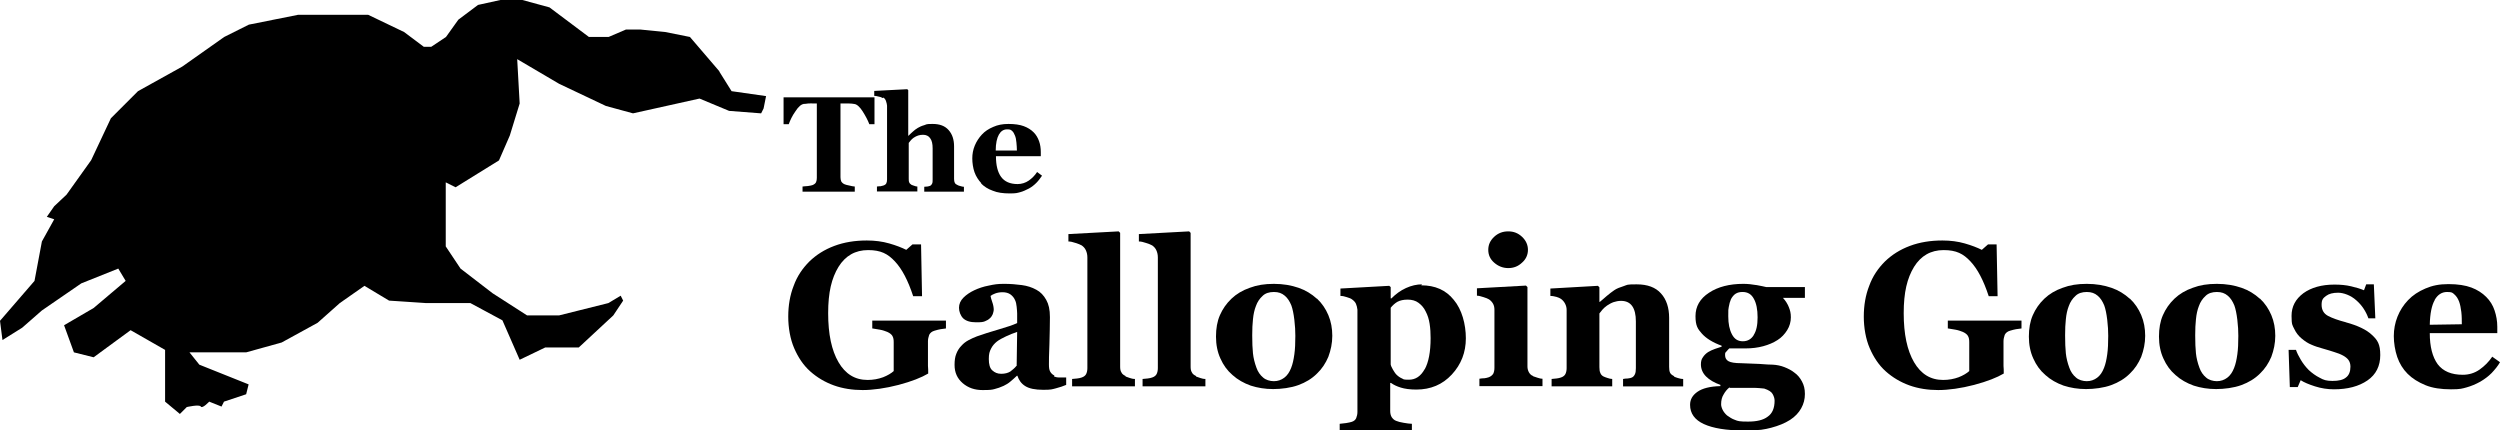 <?xml version="1.0" encoding="UTF-8"?><svg id="a" xmlns="http://www.w3.org/2000/svg" viewBox="0 0 1014.6 174.6"><path d="M292,29l-12-14-10-2-10-1h-6l-7,3h-8l-8-6-8-6-11-3h-8.9l-9.1,2-8,6-5,7-6,4h-3l-8-6-14.6-7h-28.4l-20,4-10,5-17,12-18,10-11,11-8,17-10,14-5,4.7-3,4.3,3,1-5,9-3,16L0,130.2l1,7.8,8-5,8-7,16-11,15-6,3,5-13,11-12,7,4,11,8,2,15-11,14,8v21l6,5,2.8-2.8s5.2-1.2,5.7-.2c.6,1,3.4-2,3.4-2l5,2,1-2,9-3,1-4-20-8-4-5h23l14.4-4,14.6-8,9-8,10-7,10,6,15,1h18l13,7,7,16,10.4-5h13.6l14-13,4-6-1-2-5,3-20,5h-13l-14-9-13-10-6-9v-26l4,2,17.6-10.9,4.4-10.1,4-13-1-18,17,10,19,9,11,3,27-6,12,5,13,1,1-2,1-5-14-2-5-8Z"/><path d="M325.9,42.2c.6,0,1.3-.1,2.1-.2s1.6,0,2.2,0h1.3v30.2c0,.7-.1,1.2-.3,1.7-.2,.5-.7,.9-1.4,1.2-.3,.1-1,.3-1.9,.4-.9,0-1.7,.2-2.2,.2v2.1h21.2v-2.1c-.6,0-1.3-.2-2.2-.4-.9-.2-1.5-.3-1.9-.5-.7-.3-1.1-.7-1.4-1.2-.2-.5-.3-1.1-.3-1.7v-29.9h1.3c.6,0,1.3,0,2.2,0,.8,0,1.5,.1,2.1,.2,1,.1,2.2,1.1,3.4,3,1.2,1.9,2.1,3.6,2.7,5.2h2.1v-10.9h-36.9v10.9h2.1c.6-1.6,1.4-3.4,2.7-5.2,1.2-1.9,2.4-2.9,3.4-3Z"/><path d="M358.5,39.6c.5,.3,.9,.8,1.1,1.5s.4,1.3,.4,1.8v29.9c0,.7-.1,1.2-.3,1.6-.2,.4-.6,.7-1.2,.9-.3,.1-.7,.2-1.2,.3-.4,0-.9,0-1.4,.1v2h16.4v-2c-.4,0-.8-.1-1.3-.3-.4-.1-.8-.3-1.1-.4-.4-.3-.8-.6-.9-1-.2-.4-.2-.9-.2-1.6v-14.4c.2-.3,.5-.6,.8-1,.3-.4,.7-.7,1.2-1.1,.6-.4,1.2-.7,1.8-.9,.6-.2,1.3-.3,2-.3,1.3,0,2.3,.5,2.9,1.4,.7,.9,1,2.3,1,4.1v12.6c0,.7,0,1.3-.2,1.7-.2,.4-.4,.7-.8,.9-.2,.1-.6,.2-1.1,.3s-.9,0-1.3,.1v2h16.1v-2c-.6,0-1.1-.2-1.5-.3-.4-.1-.8-.2-1.1-.4-.5-.2-.9-.5-1.1-.9-.2-.4-.3-.9-.3-1.6v-13.2c0-2.7-.7-4.9-2.2-6.6-1.5-1.7-3.6-2.5-6.5-2.5s-2.4,.2-3.4,.5c-1.1,.3-1.9,.7-2.6,1.1-.8,.5-1.5,1-2,1.5-.5,.5-1.2,1-1.8,1.7h-.1v-18.5l-.4-.4-13.4,.7v2c.5,0,1.1,.1,1.8,.3,.7,.1,1.2,.3,1.6,.6Z"/><path d="M398.1,74.4c1.3,1.3,2.8,2.3,4.8,3,1.9,.8,4.2,1.1,6.9,1.1s3-.2,4.2-.5c1.2-.3,2.4-.9,3.6-1.5,1.1-.6,2.1-1.4,3-2.3,.9-.9,1.6-1.9,2.3-2.9l-2-1.5c-.9,1.4-2.1,2.6-3.4,3.5-1.3,.9-2.9,1.4-4.5,1.4-3.1,0-5.3-1-6.7-2.9-1.4-1.9-2.1-4.7-2.1-8.4h18.2v-1.7c0-1.5-.2-3-.7-4.4-.5-1.4-1.2-2.6-2.2-3.6-1.1-1.1-2.4-1.9-4-2.5-1.6-.6-3.7-.9-6.2-.9s-4.4,.4-6.2,1.2c-1.9,.8-3.4,1.8-4.6,3.1-1.2,1.3-2.2,2.8-2.9,4.5-.7,1.7-1,3.4-1,5.2s.3,3.9,.9,5.6c.6,1.7,1.6,3.2,2.8,4.5Zm7.3-19.8c.8-1.4,1.9-2.1,3.3-2.1s1.5,.2,2,.6c.5,.4,.9,1.1,1.2,1.9,.3,.7,.5,1.6,.6,2.8s.2,2.2,.2,3.3h-8.6c0-2.9,.5-5.1,1.3-6.5Z"/><path d="M354.1,133.3c.8,.1,1.8,.3,3,.5,1.2,.2,2.2,.6,3,.9,1.1,.5,1.8,1.1,2.1,1.7,.4,.7,.5,1.5,.5,2.5v11.7c-1,.9-2.5,1.8-4.3,2.5-1.9,.7-4,1.1-6.3,1.1-5.1,0-9-2.4-11.8-7.2-2.8-4.8-4.2-11.4-4.2-19.9s1.4-14.2,4.2-18.8c2.8-4.5,6.8-6.8,12-6.8s8,1.5,10.9,4.6c2.9,3.1,5.3,7.7,7.4,14.1h3.6l-.4-21h-3.5l-2.5,2.2c-1.8-.9-4.1-1.8-6.9-2.6-2.8-.8-5.8-1.2-9.1-1.2-4.8,0-9.2,.7-13.2,2.2s-7.3,3.6-10.1,6.3c-2.8,2.8-5,6-6.4,9.9-1.5,3.8-2.2,8-2.2,12.5s.8,9.1,2.4,12.8c1.6,3.7,3.7,6.9,6.5,9.4,2.8,2.5,6,4.4,9.6,5.7,3.6,1.3,7.6,1.9,11.7,1.9s9.3-.7,14.6-2.1,9.3-3,12-4.6c0-1.2,0-2.2-.1-3.1,0-.8,0-1.9,0-3.3v-6.7c0-.9,.2-1.7,.5-2.6,.4-.8,1.1-1.4,2.2-1.7,1-.3,1.8-.5,2.4-.6,.6-.1,1.4-.2,2.2-.3v-3.2h-29.9v3.2Z"/><path d="M427.9,152.4c-.8-.4-1.3-.9-1.7-1.6-.4-.7-.5-1.7-.5-2.9s0-4.1,.2-8.3c.1-4.2,.2-7.8,.2-10.9s-.5-5.2-1.5-7c-1-1.8-2.3-3.2-4-4.1-1.8-1-3.7-1.6-5.9-1.9s-4.6-.5-7.2-.5-3.9,.2-6.2,.7c-2.2,.4-4.2,1.1-5.9,1.9-1.7,.8-3.2,1.8-4.4,3-1.2,1.2-1.8,2.6-1.8,4.1s.6,3.2,1.7,4.3c1.2,1.1,2.9,1.6,5.2,1.6s2.8-.1,3.6-.4c.8-.3,1.5-.7,2.1-1.3,.5-.4,.8-1,1.1-1.6,.2-.7,.4-1.3,.4-1.7,0-1-.2-2.1-.6-3.2-.4-1.1-.6-1.9-.7-2.5,.5-.4,1.1-.7,1.9-1,.8-.3,1.8-.5,3-.5s2.4,.3,3.2,.9c.8,.6,1.4,1.3,1.8,2.2,.4,.8,.6,1.7,.7,2.8,.1,1.1,.2,2,.2,2.7v3.9c-1.6,.8-4.1,1.6-7.5,2.6-3.4,1-6.3,1.9-8.8,2.8-1.3,.5-2.4,1-3.5,1.6-1.1,.6-2,1.3-2.8,2.2-.9,.9-1.6,2-2.1,3.3-.5,1.2-.7,2.7-.7,4.5,0,3.1,1.1,5.5,3.3,7.4,2.2,1.9,4.9,2.8,8,2.8s3.8-.1,4.9-.4c1.2-.3,2.4-.7,3.7-1.3,1-.5,1.9-1,2.7-1.7s1.7-1.4,2.7-2.4h.2c.6,1.8,1.6,3.2,3.2,4.2,1.6,1,4,1.5,7.3,1.5s3.5-.2,5.1-.6c1.6-.4,3-.9,4.2-1.4v-3c-.8,0-1.7,0-2.7,0-1,0-1.7-.2-2.2-.4Zm-15.4-3.9c-.7,.9-1.6,1.6-2.5,2.3-1,.6-2.2,.9-3.7,.9s-2.6-.5-3.6-1.4c-1-.9-1.4-2.5-1.4-4.6s.3-3,.9-4.2c.6-1.2,1.4-2.1,2.4-2.9,.9-.7,2.2-1.4,3.7-2.1,1.5-.7,3-1.3,4.5-1.8l-.2,13.8Z"/><path d="M456.8,152.6c-.8-.4-1.4-.8-1.7-1.5-.4-.6-.5-1.4-.5-2.4v-54.2l-.6-.6-20.4,1.1v3c.8,0,1.8,.2,2.9,.6,1.1,.3,1.9,.7,2.5,1,.7,.5,1.3,1.1,1.7,2,.4,.9,.6,1.8,.6,2.9v44.9c0,1-.2,1.8-.5,2.4-.3,.6-.9,1.1-1.8,1.4-.5,.2-1.1,.3-1.8,.4s-1.4,.1-2.1,.2v3h25.5v-3c-.8,0-1.5-.2-2.1-.4-.6-.2-1.2-.4-1.7-.6Z"/><path d="M485.4,152.6c-.8-.4-1.4-.8-1.7-1.5-.4-.6-.5-1.4-.5-2.4v-54.2l-.6-.6-20.4,1.1v3c.8,0,1.8,.2,2.9,.6,1.1,.3,1.9,.7,2.5,1,.7,.5,1.3,1.1,1.7,2,.4,.9,.6,1.8,.6,2.9v44.9c0,1-.2,1.8-.5,2.4-.3,.6-.9,1.1-1.8,1.4-.5,.2-1.1,.3-1.8,.4s-1.4,.1-2.1,.2v3h25.5v-3c-.8,0-1.5-.2-2.1-.4-.6-.2-1.2-.4-1.7-.6Z"/><path d="M534.4,121.2c-2.1-1.9-4.5-3.4-7.4-4.4-2.9-1-6.2-1.6-10-1.6s-6.9,.5-9.8,1.6c-2.9,1-5.4,2.5-7.4,4.4-2.1,2-3.6,4.2-4.7,6.7s-1.6,5.4-1.6,8.7,.6,6.3,1.8,8.9c1.2,2.7,2.8,4.9,4.9,6.7,2.1,1.9,4.6,3.3,7.4,4.3,2.8,.9,5.8,1.4,9.1,1.4s7.2-.5,10.2-1.6c3-1.1,5.5-2.6,7.6-4.7,2-1.9,3.5-4.2,4.6-6.8,1-2.7,1.6-5.5,1.6-8.5s-.5-5.8-1.6-8.4-2.6-4.8-4.6-6.7Zm-9.1,22.6c-.3,2.2-.7,4-1.3,5.5-.7,1.8-1.6,3.1-2.8,4-1.2,.9-2.6,1.4-4.2,1.4s-3.3-.5-4.4-1.5c-1.2-1-2.1-2.3-2.7-4-.7-1.9-1.2-3.9-1.4-5.8-.2-1.9-.3-4.4-.3-7.3s.1-4.4,.3-6.5c.2-2.1,.6-3.9,1.2-5.4,.6-1.7,1.5-3,2.7-4.1,1.1-1.1,2.7-1.6,4.6-1.6s3.2,.5,4.4,1.5,2,2.3,2.7,4c.5,1.4,.9,3.3,1.2,5.8,.3,2.4,.4,4.6,.4,6.5,0,2.9-.1,5.4-.4,7.5Z"/><path d="M577.1,115.4c-2.1,0-4.3,.5-6.5,1.5-2.2,1-4.1,2.4-5.9,4.2h-.3v-4.6l-.6-.5-19.8,1.1v3c.9,0,1.7,.2,2.6,.5s1.6,.5,2.1,.9c.7,.5,1.3,1.1,1.6,1.8,.3,.7,.5,1.5,.6,2.4v41.5c0,.9-.2,1.7-.5,2.5-.3,.7-.9,1.2-1.8,1.5-.5,.2-1.3,.3-2.3,.5-1,.1-1.9,.2-2.6,.3v3h29.3v-3c-.9,0-2-.2-3.3-.4-1.3-.2-2.4-.5-3.1-.8-.8-.3-1.3-.8-1.8-1.5-.4-.7-.6-1.5-.6-2.5v-11.4h.3c1.1,.8,2.4,1.4,4,1.9,1.6,.5,3.7,.8,6.3,.8,5.8,0,10.6-2,14.4-6.1,3.8-4.1,5.7-9,5.7-14.7s-1.6-11.7-4.9-15.6c-3.2-4-7.6-5.9-13.2-5.9Zm1.1,34.4c-1.6,2.9-3.7,4.3-6.4,4.3s-2-.2-2.8-.5c-.9-.4-1.6-.9-2.3-1.6-.5-.5-.9-1.2-1.4-2-.5-.9-.8-1.5-.9-2.1v-23c.8-1,1.7-1.8,2.7-2.4,1.1-.6,2.5-.9,4.2-.9s3.2,.4,4.4,1.3c1.2,.9,2.2,2,2.9,3.5,.8,1.5,1.3,3.1,1.6,5,.3,1.9,.4,3.8,.4,5.8,0,5.6-.8,9.8-2.4,12.7Z"/><path d="M622.2,152.6c-.8-.3-1.3-.8-1.7-1.5-.4-.7-.6-1.5-.6-2.4v-32.2l-.6-.6-19.9,1.1v3c.8,0,1.7,.3,2.7,.6,1,.3,1.7,.6,2.2,.9,.6,.4,1.2,1,1.6,1.7,.4,.7,.6,1.5,.6,2.5v23.6c0,1-.2,1.8-.5,2.4-.4,.6-1,1.1-1.8,1.4-.5,.2-1.1,.3-1.7,.4-.7,0-1.4,.1-2.1,.2v3h25.6v-3c-.7,0-1.4-.2-2-.4-.6-.2-1.2-.4-1.8-.6Z"/><path d="M612.1,108.8c2.2,0,4-.7,5.6-2.2,1.6-1.4,2.4-3.2,2.4-5.2s-.8-3.8-2.4-5.3c-1.6-1.5-3.4-2.2-5.6-2.2s-4.1,.7-5.7,2.2c-1.6,1.5-2.4,3.2-2.4,5.3s.8,3.8,2.4,5.2c1.6,1.4,3.5,2.2,5.7,2.2Z"/><path d="M679.5,152.7c-.8-.4-1.4-.8-1.7-1.4-.3-.6-.4-1.4-.4-2.4v-19.9c0-4.1-1.1-7.5-3.3-9.9-2.2-2.5-5.5-3.7-9.9-3.7s-3.6,.2-5.2,.7c-1.6,.5-2.9,1-3.9,1.7-.9,.6-1.9,1.4-3,2.3-1.1,.9-2,1.8-2.8,2.4h-.2v-5.9l-.6-.6-19.3,1.1v3c.9,0,1.7,.2,2.5,.4,.7,.2,1.4,.5,1.8,.8,.7,.5,1.3,1.2,1.7,2,.4,.8,.6,1.6,.6,2.5v23.6c0,1-.2,1.8-.5,2.4-.3,.6-.9,1.1-1.8,1.4-.5,.2-1.1,.3-1.8,.4-.7,0-1.4,.2-2,.2v3h24.6v-3c-.6,0-1.3-.2-1.9-.4-.6-.2-1.2-.4-1.6-.6-.6-.3-1.1-.8-1.3-1.4-.3-.6-.4-1.4-.4-2.4v-21.8c.3-.4,.7-.9,1.2-1.5,.5-.6,1.1-1.1,1.9-1.7,.9-.6,1.8-1.1,2.7-1.4,.9-.3,1.9-.5,3-.5,2,0,3.5,.7,4.5,2.1s1.5,3.5,1.5,6.2v19c0,1.1-.1,1.9-.4,2.5s-.6,1-1.2,1.3c-.4,.2-.9,.3-1.7,.4-.7,0-1.4,.1-1.9,.2v3h24.4v-3c-.8,0-1.5-.2-2.2-.4-.6-.2-1.2-.4-1.6-.6Z"/><path d="M712.8,115.7c-1.7-.3-3.5-.5-5.3-.5-5.6,0-10.3,1.2-13.9,3.6-3.7,2.4-5.5,5.6-5.5,9.5s.9,5.2,2.6,7.1c1.7,1.9,4.4,3.6,8,4.9v.4c-.7,.2-1.6,.5-2.7,.9-1.1,.4-2,.8-2.8,1.3-.9,.6-1.6,1.3-2.1,2.1-.6,.8-.8,1.7-.8,2.9,0,1.8,.7,3.5,2.1,4.9,1.4,1.4,3.3,2.5,5.8,3.4v.5c-4.2,.1-7.3,.9-9.3,2.3-2,1.4-3,3.1-3,5.3,0,3.5,1.9,6.1,5.6,7.8,3.7,1.7,9.1,2.6,16.2,2.6s8.1-.4,11.1-1.1c3-.8,5.5-1.8,7.7-3.2,2-1.3,3.5-2.9,4.5-4.7,1-1.8,1.5-3.7,1.5-5.8s-.4-3.6-1.2-5.1-1.8-2.7-3.1-3.6c-1.1-.9-2.5-1.6-4-2.2-1.5-.6-3.1-.9-4.7-1-1.1,0-2.9-.1-5.4-.3-2.5-.1-5-.2-7.5-.3-2.5,0-4.2-.3-5.1-.8-.9-.5-1.4-1.3-1.4-2.5s.2-1,.6-1.5c.4-.5,.8-.9,1.1-1.2h6.6c2.6,0,5-.3,7.2-.9,2.2-.6,4.1-1.4,5.8-2.5,1.6-1,2.9-2.4,3.9-4,1-1.6,1.5-3.4,1.5-5.2s-.3-2.8-.8-4.1c-.5-1.3-1.3-2.6-2.4-3.8h8.9v-4.4h-15.7c-.9-.2-2.2-.5-3.9-.8Zm-10.8,41.7c3.9,0,6.9,0,9.2,0,2.2,0,3.8,.2,4.8,.3,1.8,.6,2.9,1.3,3.4,2.2,.5,.9,.8,1.8,.8,2.7,0,3-.9,5.2-2.8,6.5-1.8,1.4-4.5,2-8,2s-4.1-.2-5.3-.7c-1.2-.4-2.2-1.1-3.2-1.8-.8-.7-1.4-1.5-1.8-2.3-.4-.8-.6-1.6-.6-2.2,0-1.6,.3-2.9,1-4,.6-1.1,1.4-2.1,2.4-2.9Zm9.8-21.5c-1,1.7-2.5,2.6-4.5,2.6s-3.4-.9-4.4-2.8c-1-1.9-1.5-4.3-1.5-7.3s0-2.6,.2-3.8,.5-2.3,.9-3.2c.5-.9,1.1-1.7,1.9-2.2,.8-.5,1.7-.7,2.8-.7,2.1,0,3.6,.9,4.6,2.8,1,1.8,1.5,4.3,1.5,7.5s-.5,5.5-1.6,7.2Z"/><path d="M790.6,133.3c.8,.1,1.8,.3,3,.5,1.2,.2,2.2,.6,3,.9,1.1,.5,1.8,1.1,2.1,1.7,.4,.7,.5,1.5,.5,2.5v11.7c-1,.9-2.5,1.8-4.3,2.5-1.9,.7-4,1.1-6.3,1.1-5.1,0-9-2.4-11.8-7.2-2.8-4.8-4.2-11.4-4.2-19.9s1.4-14.2,4.2-18.8c2.8-4.5,6.8-6.8,12-6.8s8,1.5,10.9,4.6c2.9,3.1,5.3,7.7,7.4,14.1h3.6l-.4-21h-3.5l-2.5,2.2c-1.8-.9-4.1-1.8-6.9-2.6-2.8-.8-5.8-1.2-9.1-1.2-4.8,0-9.2,.7-13.2,2.2s-7.3,3.6-10.1,6.3c-2.8,2.8-5,6-6.4,9.9-1.5,3.8-2.2,8-2.2,12.5s.8,9.1,2.4,12.8c1.6,3.7,3.7,6.9,6.5,9.4,2.8,2.5,6,4.4,9.6,5.7,3.6,1.3,7.6,1.9,11.7,1.9s9.3-.7,14.6-2.1,9.3-3,12-4.6c0-1.2,0-2.2-.1-3.1,0-.8,0-1.9,0-3.3v-6.7c0-.9,.2-1.7,.5-2.6,.4-.8,1.1-1.4,2.2-1.7,1-.3,1.8-.5,2.4-.6,.6-.1,1.4-.2,2.2-.3v-3.2h-29.9v3.2Z"/><path d="M864.3,121.2c-2.1-1.9-4.5-3.4-7.4-4.4-2.9-1-6.2-1.6-10-1.6s-6.9,.5-9.8,1.6c-2.9,1-5.4,2.5-7.4,4.4-2.1,2-3.6,4.2-4.7,6.7s-1.6,5.4-1.6,8.7,.6,6.3,1.8,8.9c1.2,2.7,2.8,4.9,4.9,6.7,2.1,1.9,4.6,3.3,7.4,4.3,2.8,.9,5.8,1.4,9.1,1.4s7.2-.5,10.2-1.6c3-1.1,5.5-2.6,7.6-4.7,2-1.9,3.5-4.2,4.6-6.8,1-2.7,1.6-5.5,1.6-8.5s-.5-5.8-1.6-8.4-2.6-4.8-4.6-6.7Zm-9.1,22.6c-.3,2.2-.7,4-1.3,5.5-.7,1.8-1.6,3.1-2.8,4-1.2,.9-2.6,1.4-4.2,1.4s-3.3-.5-4.4-1.5c-1.2-1-2.1-2.3-2.7-4-.7-1.9-1.2-3.9-1.4-5.8-.2-1.9-.3-4.4-.3-7.3s.1-4.4,.3-6.5c.2-2.1,.6-3.9,1.2-5.4,.6-1.7,1.5-3,2.7-4.1,1.1-1.1,2.7-1.6,4.6-1.6s3.2,.5,4.4,1.5,2,2.3,2.7,4c.5,1.4,.9,3.3,1.2,5.8,.3,2.4,.4,4.6,.4,6.5,0,2.9-.1,5.4-.4,7.5Z"/><path d="M917.1,121.2c-2.1-1.9-4.5-3.4-7.4-4.4-2.9-1-6.2-1.6-10-1.6s-6.9,.5-9.8,1.6c-2.9,1-5.4,2.5-7.4,4.4-2.1,2-3.6,4.2-4.7,6.7s-1.6,5.4-1.6,8.7,.6,6.3,1.8,8.9c1.2,2.7,2.8,4.9,4.9,6.7,2.1,1.9,4.6,3.3,7.4,4.3,2.8,.9,5.8,1.4,9.1,1.4s7.2-.5,10.2-1.6c3-1.1,5.5-2.6,7.6-4.7,2-1.9,3.5-4.2,4.6-6.8,1-2.7,1.6-5.5,1.6-8.5s-.5-5.8-1.6-8.4-2.6-4.8-4.6-6.7Zm-9.1,22.6c-.3,2.2-.7,4-1.3,5.5-.7,1.8-1.6,3.1-2.8,4-1.2,.9-2.6,1.4-4.2,1.4s-3.3-.5-4.4-1.5c-1.2-1-2.1-2.3-2.7-4-.7-1.9-1.2-3.9-1.4-5.8-.2-1.9-.3-4.4-.3-7.3s.1-4.4,.3-6.5c.2-2.1,.6-3.9,1.2-5.4,.6-1.7,1.5-3,2.7-4.1,1.1-1.1,2.7-1.6,4.6-1.6s3.2,.5,4.4,1.5,2,2.3,2.7,4c.5,1.4,.9,3.3,1.2,5.8,.3,2.4,.4,4.6,.4,6.5,0,2.9-.1,5.4-.4,7.5Z"/><path d="M952.1,130.8c-3.1-.8-5.6-1.7-7.3-2.6-1.7-.9-2.6-2.4-2.6-4.5s.6-2.7,1.8-3.6c1.2-.9,2.8-1.3,4.9-1.3s5.1,1,7.4,3.1c2.3,2,3.9,4.5,4.9,7.3h2.8l-.6-13.8h-3.1l-.9,2.4c-1.4-.6-3.1-1.1-5.2-1.6-2.1-.5-4.3-.7-6.8-.7-5.2,0-9.4,1.2-12.6,3.5-3.2,2.4-4.8,5.4-4.8,9.2s.4,3.8,1.1,5.3c.7,1.5,1.7,2.8,2.9,3.8,1.4,1.2,2.8,2.1,4.1,2.6,1.3,.6,2.9,1.1,4.7,1.6,1.8,.5,3.4,1,4.6,1.4,1.3,.4,2.4,.8,3.5,1.4,.9,.5,1.7,1.1,2.2,1.8,.5,.7,.8,1.6,.8,2.7,0,2-.6,3.5-1.8,4.4-1.2,1-3,1.4-5.5,1.4s-3.6-.4-5.2-1.3c-1.6-.8-3.1-1.9-4.4-3.1-1.2-1.2-2.3-2.6-3.2-4.1-.9-1.5-1.6-2.9-2-4.1h-3l.5,15.1h3.2l1.2-2.8c1.4,.9,3.3,1.7,5.8,2.5,2.5,.8,5.1,1.2,7.7,1.2,5.6,0,10.1-1.2,13.6-3.6,3.5-2.4,5.2-5.9,5.2-10.3s-1.1-6.1-3.4-8.2c-2.2-2.1-5.8-3.8-10.6-5.1Z"/><path d="M1011.5,144.7c-1.4,2.1-3.2,3.9-5.2,5.3-2,1.4-4.3,2.1-6.8,2.1-4.6,0-8-1.4-10.2-4.3-2.1-2.9-3.2-7.1-3.2-12.6h27.4v-2.6c0-2.3-.4-4.5-1.1-6.6-.7-2.1-1.8-3.9-3.4-5.5-1.6-1.6-3.6-2.9-6-3.8-2.4-.9-5.5-1.4-9.3-1.4s-6.6,.6-9.4,1.8c-2.8,1.2-5.1,2.7-7,4.7-1.9,2-3.3,4.2-4.3,6.7-1,2.5-1.5,5.2-1.5,7.9s.5,5.9,1.4,8.5c.9,2.6,2.3,4.9,4.2,6.8,1.9,1.9,4.3,3.4,7.2,4.6s6.4,1.7,10.4,1.7,4.5-.3,6.4-.8c1.8-.5,3.7-1.3,5.5-2.3,1.7-1,3.2-2.1,4.6-3.5,1.3-1.4,2.5-2.8,3.4-4.4l-3.1-2.2Zm-23.4-23c1.2-2.1,2.9-3.2,5-3.2s2.2,.3,3,1,1.4,1.6,1.9,2.9c.4,1.1,.7,2.5,.9,4.2s.2,3.4,.2,5l-13,.2c.1-4.6,.8-7.9,2-10Z"/></svg>